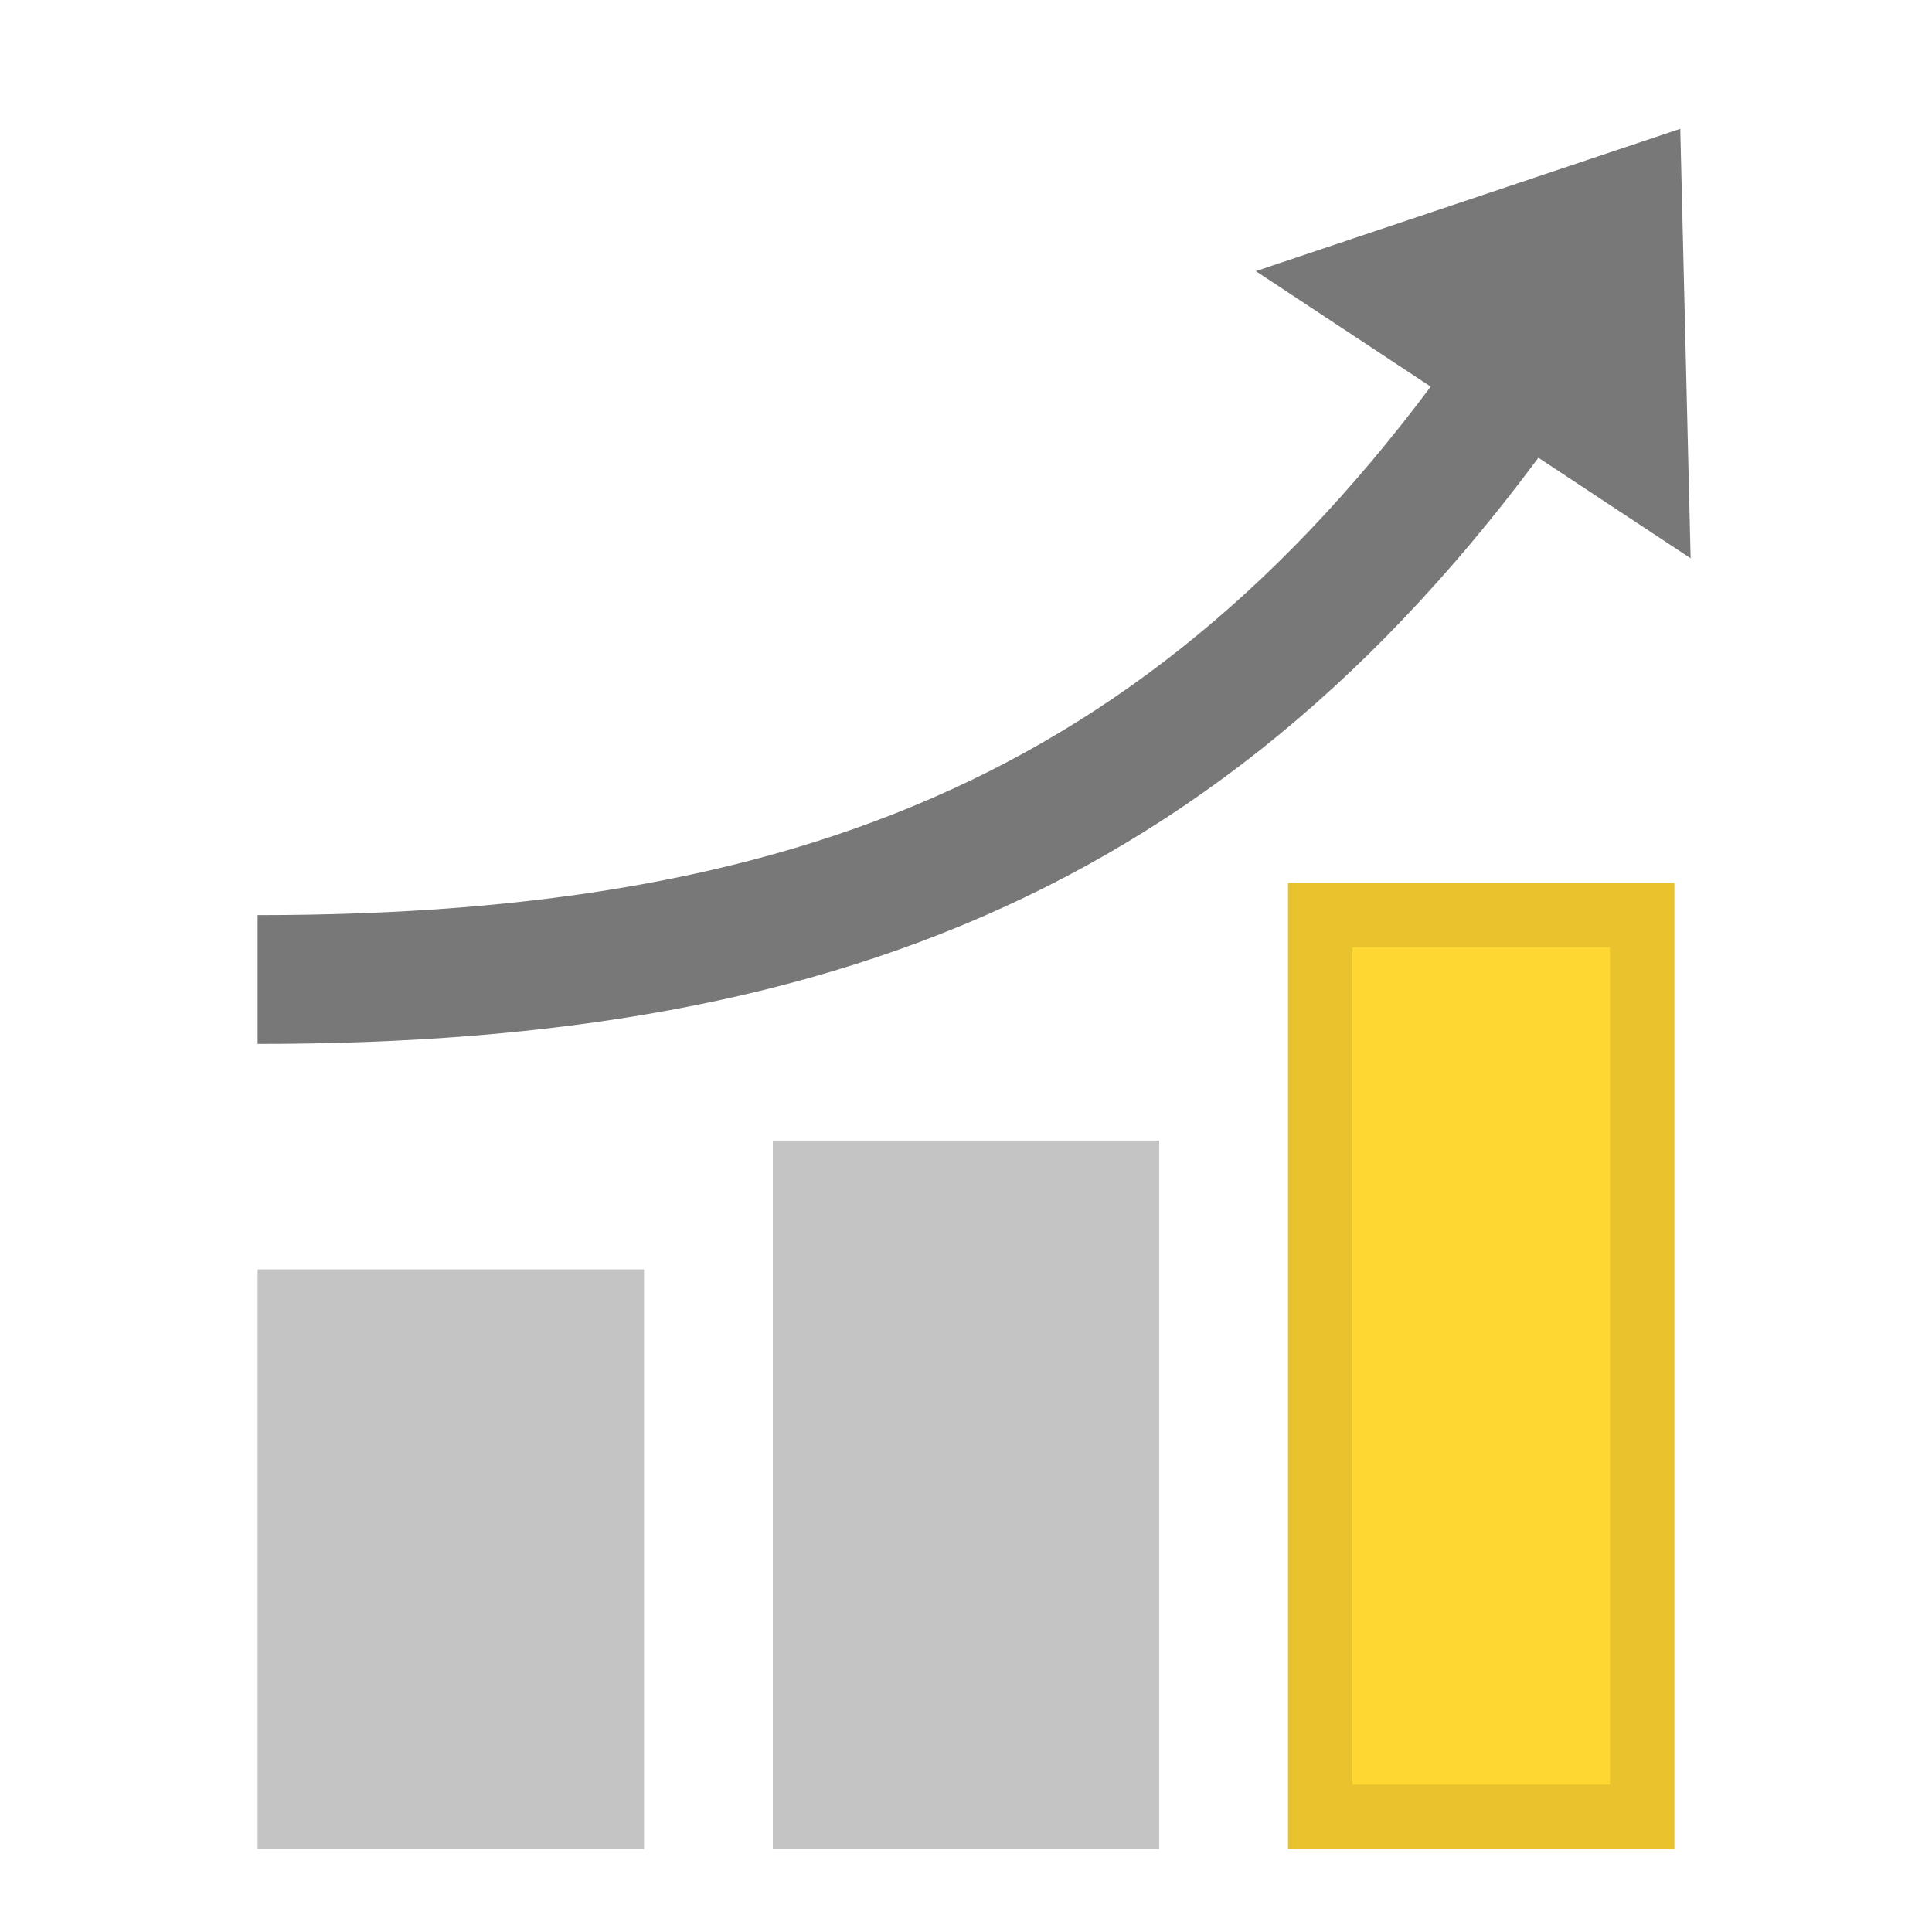 <svg width="30" height="30" viewBox="0 0 30 30" fill="none" xmlns="http://www.w3.org/2000/svg">
<rect x="4" y="19.711" width="6" height="9" fill="#C4C4C4"/>
<rect x="12" y="17.711" width="6" height="11" fill="#C4C4C4"/>
<rect x="20" y="13.711" width="6" height="15" fill="#FFD732"/>
<rect x="20.5" y="14.211" width="5" height="14" stroke="black" stroke-opacity="0.05"/>
<rect x="20.5" y="14.211" width="5" height="14" stroke="black" stroke-opacity="0.05"/>
<path d="M4 15.21C13 15.21 19 12.71 24 5.21" stroke="#787878" stroke-width="2"/>
<path d="M19.5 4.21L26.091 2L26.252 8.669L19.5 4.21Z" fill="#787878"/>
</svg>
